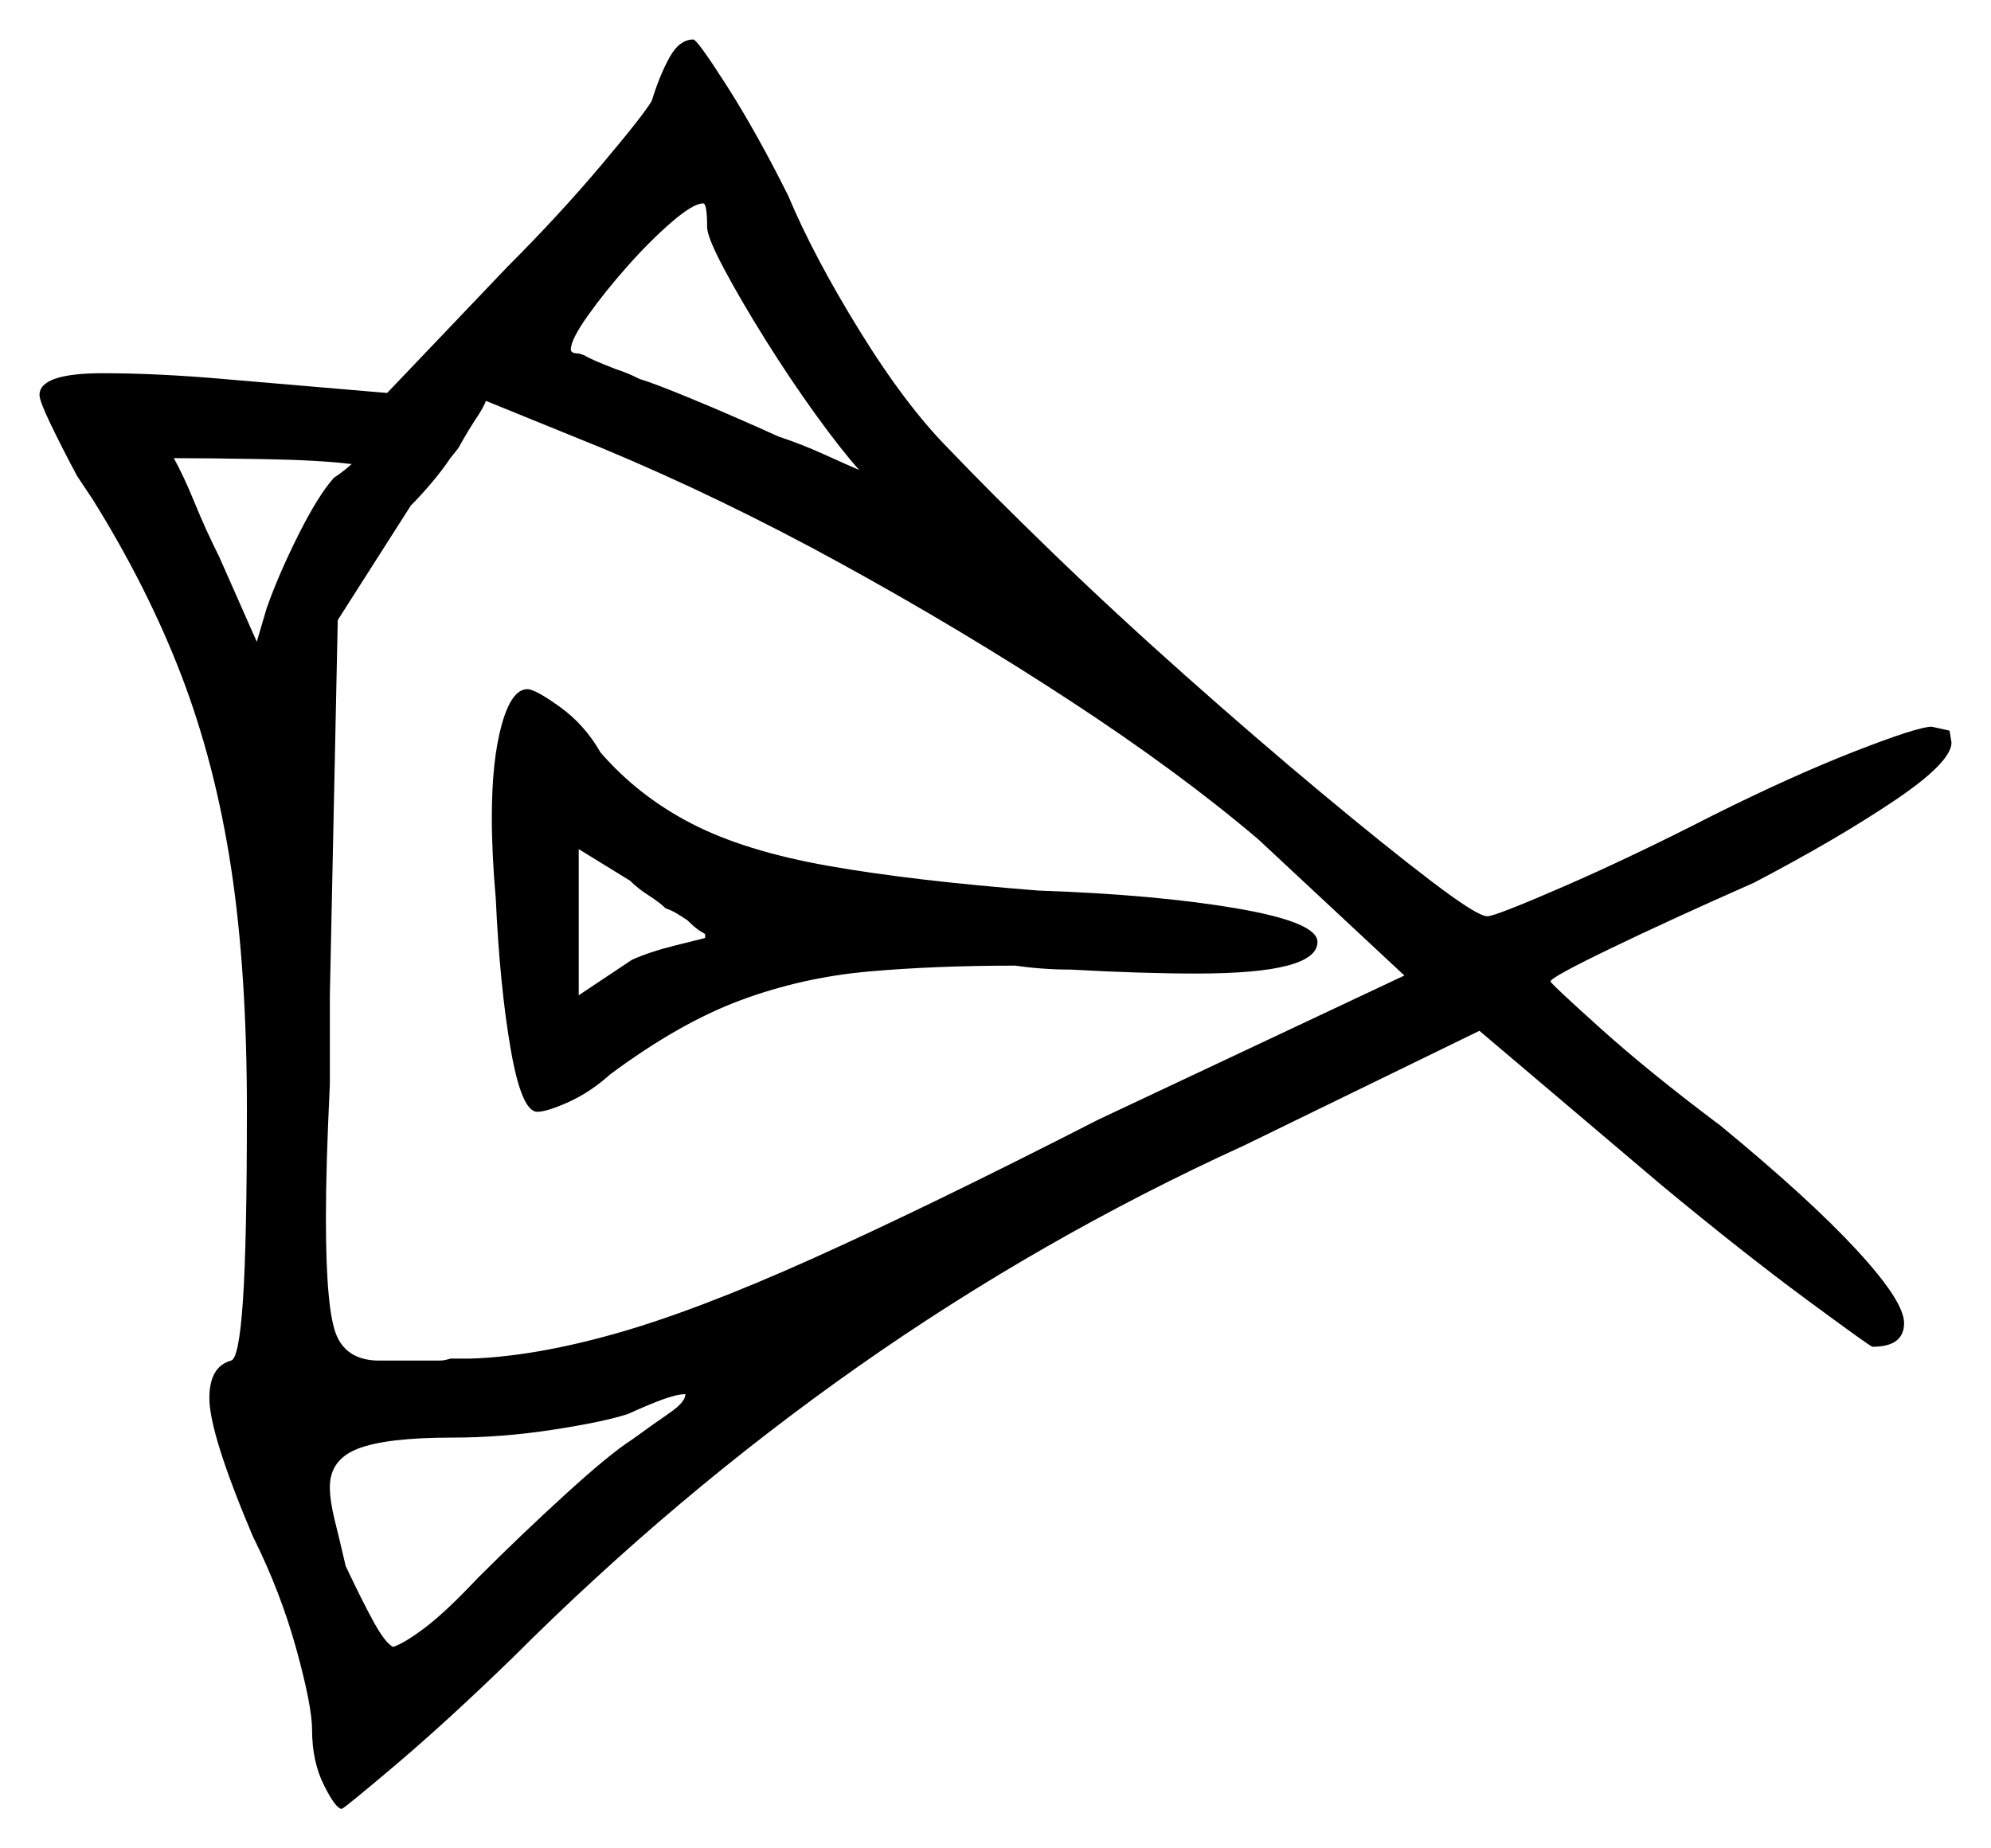 <svg xmlns="http://www.w3.org/2000/svg" width="504.0" height="468.0" viewBox="0 0 504.0 468.0"><path d="M89.0 117.5Q81.0 116.5 66.75 116.25Q52.5 116.0 44.0 116.0Q46.5 120.5 49.25 127.25Q52.0 134.0 55.5 141.0L65.0 162.5L67.5 154.0Q70.5 145.5 75.5 135.5Q80.5 125.5 84.5 121.0Q86.0 120.0 87.25 119.0Q88.5 118.0 89.0 117.5ZM178.5 237.5V236.5Q178.5 236.5 177.25 235.75Q176.0 235.0 174.0 233.0Q172.5 232.0 171.25 231.25Q170.0 230.5 168.5 230.0Q167.0 228.5 164.25 226.75Q161.5 225.0 159.5 223.0L146.5 215.0V252.0L160.0 243.0Q164.5 241.0 170.5 239.5Q176.5 238.0 178.5 237.5ZM152.5 113.5 123.0 101.5Q122.5 103.0 120.5 106.0Q118.5 109.0 116.0 113.5L114.0 116.0Q112.0 119.0 109.25 122.25Q106.5 125.5 104.0 128.0L85.5 157.0L83.5 252.0V274.5Q83.0 285.0 82.75 293.25Q82.5 301.5 82.5 308.5Q82.5 332.0 85.25 338.25Q88.0 344.5 96.0 344.5H109.0Q110.0 344.5 111.25 344.5Q112.5 344.5 114.0 344.0H119.0Q135.0 343.5 155.5 337.75Q176.0 332.0 205.5 318.75Q235.0 305.5 278.0 283.5L355.5 247.0L318.5 212.5Q298.5 195.5 271.0 177.5Q243.5 159.5 213.0 142.75Q182.5 126.0 152.5 113.5ZM179.0 57.5Q179.0 51.5 178.0 51.5Q175.5 51.5 170.0 56.25Q164.5 61.0 158.75 67.5Q153.0 74.0 148.75 80.0Q144.5 86.0 144.5 88.5Q144.5 89.5 146.5 89.5L148.0 90.0Q149.5 91.0 156.0 93.5Q157.5 94.0 158.75 94.5Q160.0 95.0 162.0 96.0Q165.5 97.0 175.75 101.25Q186.0 105.5 197.0 110.5Q203.0 112.5 208.5 115.0Q214.0 117.5 217.5 119.0Q213.0 114.0 206.5 105.0Q200.0 96.0 193.75 86.0Q187.5 76.0 183.25 68.0Q179.0 60.0 179.0 57.5ZM160.0 364.5Q165.5 360.5 169.5 357.75Q173.5 355.0 173.5 353.0Q171.5 353.0 168.0 354.25Q164.5 355.5 159.0 358.0Q153.0 360.0 140.0 362.0Q127.0 364.0 114.5 364.0Q98.0 364.0 90.75 366.75Q83.5 369.5 83.5 376.5Q83.5 380.0 84.75 385.0Q86.0 390.0 87.5 396.5Q91.5 405.0 94.5 410.5Q97.5 416.0 99.5 417.0Q102.5 416.0 107.75 412.0Q113.0 408.0 121.0 399.5Q132.0 388.5 143.25 378.25Q154.5 368.0 160.0 364.5ZM125.5 227.5Q125.0 222.0 124.75 216.75Q124.5 211.5 124.5 207.0Q124.5 192.5 127.0 183.5Q129.5 174.5 133.5 174.5Q135.5 174.5 141.75 179.0Q148.0 183.5 152.0 190.5Q161.5 201.5 175.0 208.5Q188.5 215.5 209.75 219.25Q231.0 223.0 263.0 225.5Q292.5 226.5 313.0 230.0Q333.5 233.5 333.5 238.5Q333.5 246.5 303.0 246.5Q296.0 246.5 288.0 246.25Q280.0 246.0 271.0 245.5Q267.5 245.5 264.0 245.25Q260.5 245.0 257.0 244.5Q236.5 244.5 219.75 246.0Q203.0 247.5 187.5 253.25Q172.0 259.0 154.5 272.0Q149.5 276.5 144.0 279.0Q138.5 281.5 136.0 281.5Q132.0 281.5 129.25 265.5Q126.5 249.5 125.5 227.5ZM165.0 25.5Q167.0 19.0 169.5 14.5Q172.0 10.0 175.5 10.0Q176.5 10.0 184.0 21.75Q191.5 33.5 199.5 49.5Q206.0 65.0 217.75 84.0Q229.5 103.0 240.5 114.0Q250.5 124.5 266.25 139.75Q282.0 155.0 300.0 171.0Q318.0 187.0 334.5 200.75Q351.0 214.5 362.5 223.25Q374.0 232.0 376.5 232.0Q378.5 232.0 395.75 224.5Q413.0 217.0 433.5 206.5Q453.5 196.5 469.5 190.25Q485.5 184.0 489.0 184.0L493.5 185.0L494.0 188.0Q494.0 193.0 479.5 202.75Q465.0 212.5 444.0 223.5Q422.5 233.0 407.5 240.25Q392.5 247.5 392.5 248.5Q392.5 249.0 405.0 260.25Q417.5 271.5 435.5 285.0Q458.0 303.5 470.0 316.5Q482.0 329.5 482.0 335.0Q482.0 341.0 474.0 341.0Q473.5 341.0 457.25 329.0Q441.0 317.0 420.5 300.0L374.5 261.0L315.0 290.0Q263.5 313.5 217.25 346.0Q171.0 378.5 129.5 420.0Q113.0 436.0 100.0 447.0Q87.0 458.0 86.5 458.0Q85.0 458.0 82.0 452.0Q79.0 446.0 79.0 438.0Q79.0 432.0 75.0 417.5Q71.0 403.0 64.0 389.0Q53.0 363.0 53.0 354.0Q53.0 346.0 58.5 344.5Q60.5 344.0 61.5 329.25Q62.5 314.5 62.5 281.0Q62.5 246.0 58.5 219.75Q54.5 193.5 46.0 171.25Q37.5 149.0 23.5 126.5L19.5 120.5Q15.5 113.0 12.75 107.25Q10.0 101.5 10.0 100.0Q10.0 94.5 26.0 94.5Q40.0 94.5 57.0 96.0L98.0 99.5L128.5 67.5Q141.5 54.5 152.25 41.75Q163.0 29.0 165.0 25.5Z" fill="black" /></svg>